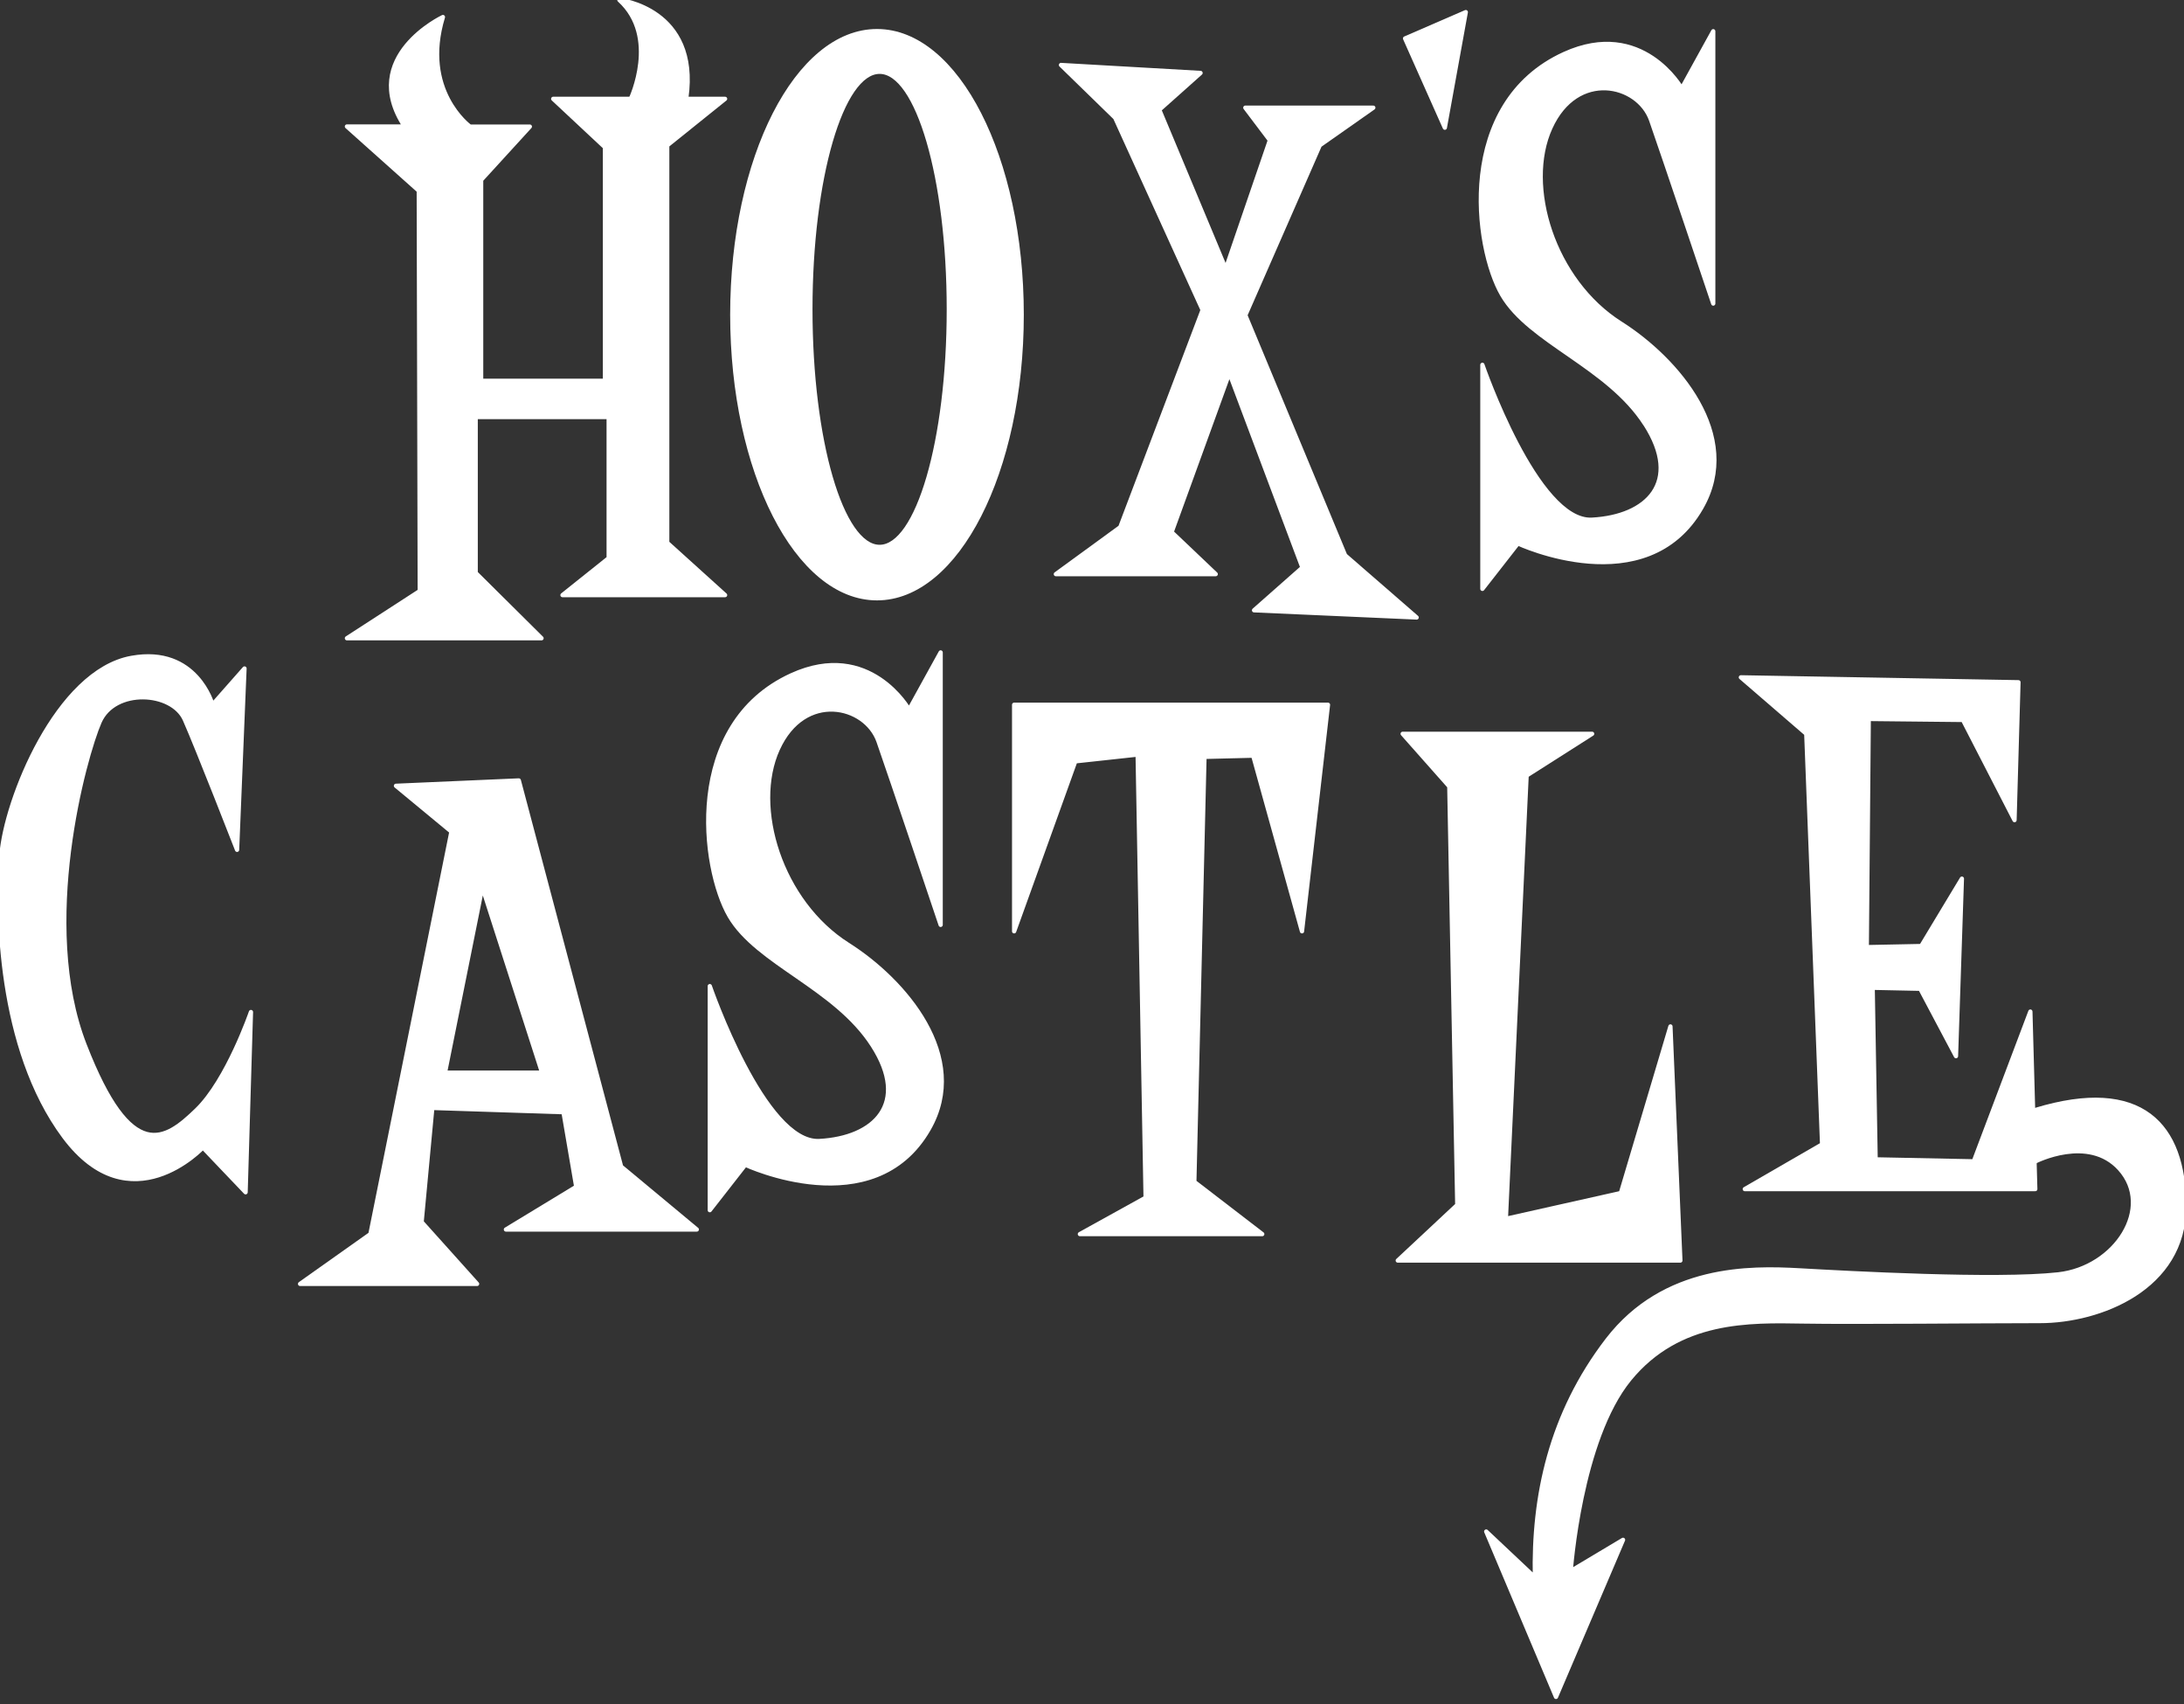 <?xml version="1.0" encoding="UTF-8"?><svg id="b" xmlns="http://www.w3.org/2000/svg" viewBox="0 0 200 156"><rect x="0" y="0" width="200" height="156" fill="#333333" stroke="none"/><path d="M57.77,9.04l5.08-.07C64,.79,56.72,0,56.72,0c3.72,3.38,1.05,9.04,1.05,9.04Z" fill="#fff" stroke="#fff" stroke-linejoin="round" stroke-width=".39"/><path d="M49.59,58.43l-6.03-5.98v-14.27h12.18v12.92l-4.23,3.38h14.89l-5.3-4.79V13.31l5.3-4.26h-15.74l4.74,4.43v21.38h-11.34v-18.39l4.46-4.88h-11.44l5.92-.03s-4.48-3.28-2.44-10c0,0-7.7,3.62-3.5,10.02h-5.29l6.58,5.88.09,36.65-6.67,4.32h17.82Z" fill="#fff" stroke="#fff" stroke-linejoin="round" stroke-width=".39"/><polygon points="134.23 1.11 128.67 3.52 132.31 11.69 134.23 1.11" fill="#fff" stroke="#fff" stroke-linejoin="round" stroke-width=".39"/><path d="M150.66,38.82c3.43,5.33.18,8.49-4.88,8.76s-10.03-14.18-10.03-14.18v20.51l3.25-4.16s11.75,5.51,16.79-3.25c3.82-6.63-2.21-13.62-7.4-16.9-6.14-3.89-8.85-12.56-6.41-17.91,2.44-5.36,8.04-4.04,9.22-.7,1.17,3.34,5.69,16.8,5.69,16.8V2.86l-2.89,5.24s-3.61-6.41-10.75-3.16c-9.93,4.52-8.22,17.71-5.69,22.05,2.53,4.34,9.67,6.51,13.1,11.84Z" fill="#fff" stroke="#fff" stroke-linejoin="round" stroke-width=".39"/><path d="M77.64,86.48c-6.14-3.89-8.85-12.56-6.41-17.91,2.44-5.36,8.04-4.04,9.22-.7,1.17,3.34,5.69,16.8,5.69,16.8v-24.94l-2.89,5.24s-3.61-6.41-10.75-3.16c-9.93,4.52-8.22,17.71-5.69,22.05,2.53,4.34,9.67,6.51,13.1,11.84,3.43,5.33.18,8.49-4.88,8.76-5.06.27-10.03-14.18-10.03-14.18v20.51l3.25-4.16s11.75,5.51,16.79-3.25c3.82-6.63-2.21-13.62-7.4-16.9Z" fill="#fff" stroke="#fff" stroke-linejoin="round" stroke-width=".39"/><polygon points="92.87 85.26 98.47 69.7 104.18 69.08 104.91 109.65 98.89 112.98 115.59 112.98 109.37 108.2 110.3 69.29 114.76 69.18 119.23 85.26 121.61 64.52 92.87 64.52 92.87 85.26" fill="#fff" stroke="#fff" stroke-linejoin="round" stroke-width=".39"/><polygon points="153.88 115.4 152.97 93.97 148.43 109.22 137.9 111.58 139.8 71 145.8 67.18 128.45 67.18 132.72 72 133.45 110.31 128 115.4 153.88 115.4" fill="#fff" stroke="#fff" stroke-linejoin="round" stroke-width=".39"/><polygon points="166.86 104.77 159.78 108.86 186.38 108.86 185.93 92.61 180.75 106.32 171.76 106.14 171.49 90.43 175.85 90.52 179.12 96.69 179.66 80.44 175.94 86.61 170.95 86.71 171.13 65.82 179.76 65.91 184.48 75.08 184.84 62.46 159.42 62.01 165.41 67.18 166.86 104.77" fill="#fff" stroke="#fff" stroke-linejoin="round" stroke-width=".39"/><path d="M47.49,71.45l-11.23.49,5.08,4.2-7.42,36.84-6.44,4.56h16.21l-5.08-5.66.98-10.45,12.01.39,1.17,6.83-6.44,3.91h17.48l-6.93-5.76-9.37-35.35ZM40.75,98.2l3.42-16.99,5.47,16.99h-8.89Z" fill="#fff" stroke="#fff" stroke-linejoin="round" stroke-width=".39"/><path d="M7.75,95.67c-4.3-11.03,0-26.46,1.37-29.58,1.37-3.12,6.64-2.83,7.81-.2,1.17,2.64,4.78,11.91,4.78,11.91l.68-16.6-2.93,3.32s-1.46-5.37-7.42-4.29c-6.81,1.23-11.52,12.99-11.91,18.06s-.29,17.67,5.75,25.78c6.05,8.1,12.7.98,12.7.98l3.91,4.1.49-16.5s-2.15,6.25-4.98,8.98-5.96,5.08-10.25-5.96Z" fill="#fff" stroke="#fff" stroke-linejoin="round" stroke-width=".39"/><polygon points="96.69 52.56 111.33 52.56 107.29 48.72 112.58 34.15 119.27 51.96 114.84 55.87 129.73 56.53 123.18 50.84 114.04 28.86 120.86 13.3 125.76 9.86 114.04 9.86 116.29 12.84 112.25 24.62 106.16 10.05 109.94 6.68 97.16 5.95 102.12 10.78 110.13 28.38 102.59 48.26 96.69 52.56" fill="#fff" stroke="#fff" stroke-linejoin="round" stroke-width=".39"/><path d="M80.31,54.77c7.32,0,13.25-11.62,13.25-25.96s-5.93-25.96-13.25-25.96-13.25,11.62-13.25,25.96,5.93,25.96,13.25,25.96ZM80.55,6.57c3.5,0,6.34,9.74,6.34,21.75s-2.84,21.75-6.34,21.75-6.34-9.74-6.34-21.75,2.84-21.75,6.34-21.75Z" fill="#fff" stroke="#fff" stroke-linejoin="round" stroke-width=".39"/><path d="M186.38,101.62v4.71s4.86-2.5,7.73.67c3.2,3.53-.34,9.08-5.63,9.67-5.71.63-19.26-.12-23.71-.37-4.46-.25-12.36-.4-17.57,6.37-5.21,6.78-6.81,14.35-6.64,21.74l-4.46-4.2,6.39,15.14,6.14-14.38-4.79,2.86s.84-12.02,5.38-17.57c4.54-5.55,11.01-5.36,15.89-5.28,4.88.08,16.23-.04,21.7-.04s13.2-3,13.2-10.49-3.94-11.77-13.62-8.83Z" fill="#fff" stroke="#fff" stroke-linejoin="round" stroke-width=".39"/></svg>